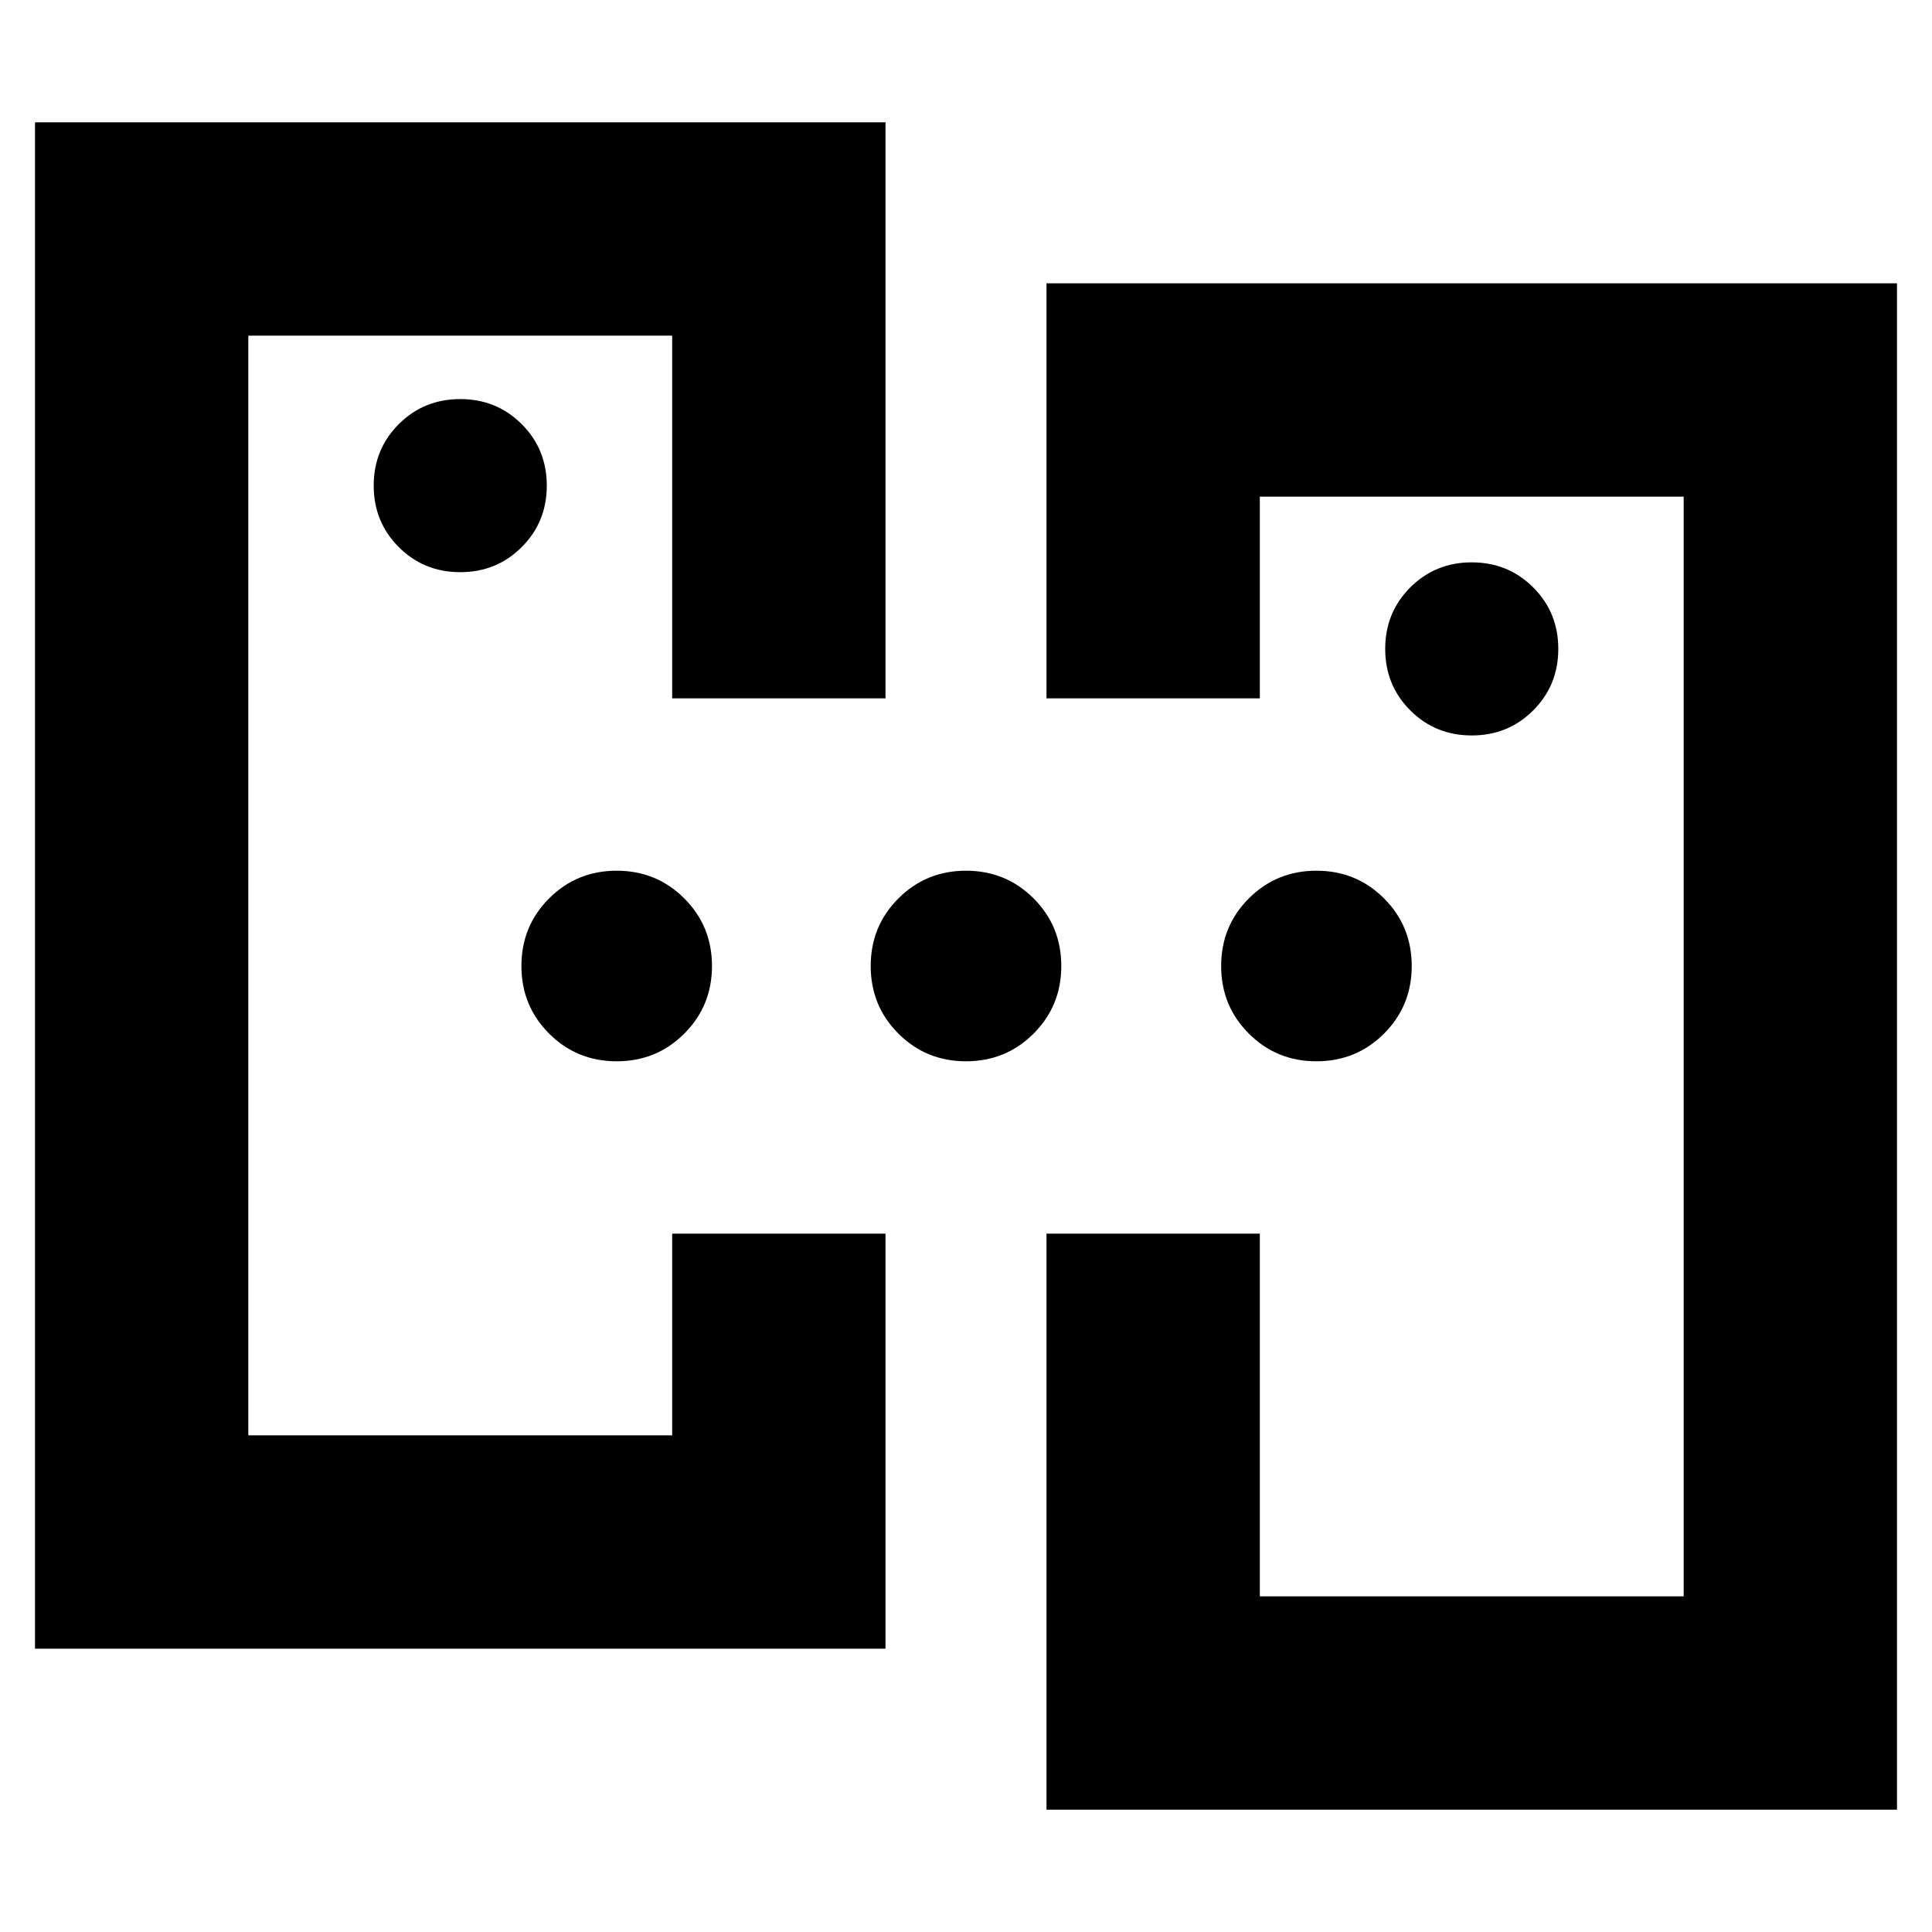 <svg xmlns="http://www.w3.org/2000/svg" height="24" viewBox="0 -960 960 960" width="24"><path d="M520-60.78V-347h106v180.22h210.61v-546.44H626V-613H520v-206.22h422.61v758.44H520Zm-502.61-80v-758.44H440V-613H334v-180.22H123.39v546.44H334V-347h106v206.22H17.39ZM731.3-594.56q18.09 0 30.55-12.46t12.46-30.54q0-18.09-12.46-30.55t-30.55-12.46q-18.08 0-30.54 12.46t-12.46 30.55q0 18.08 12.46 30.54t30.54 12.46Zm-502.6-81.13q18.08 0 30.54-12.46t12.46-30.55q0-18.08-12.46-30.54T228.7-761.7q-18.09 0-30.55 12.46t-12.46 30.54q0 18.09 12.46 30.55t30.55 12.46ZM123.39-246.78v-546.44V-246.78Zm713.22 80V-713.22v546.44ZM306.43-432.65q-19.82 0-33.58-13.76-13.76-13.76-13.76-33.59 0-19.83 13.76-33.59 13.76-13.76 33.58-13.76 19.83 0 33.59 13.76 13.76 13.76 13.76 33.59 0 19.83-13.76 33.59-13.76 13.76-33.59 13.76Zm173.57 0q-19.83 0-33.59-13.76-13.76-13.76-13.76-33.59 0-19.83 13.76-33.59 13.76-13.76 33.59-13.76 19.83 0 33.59 13.76 13.76 13.76 13.76 33.59 0 19.83-13.76 33.59-13.76 13.76-33.59 13.76Zm174.13 0q-19.83 0-33.59-13.76-13.76-13.76-13.76-33.59 0-19.83 13.76-33.59 13.76-13.76 33.59-13.76 19.83 0 33.59 13.76 13.76 13.76 13.76 33.59 0 19.83-13.76 33.59-13.76 13.76-33.59 13.76Z"/></svg>